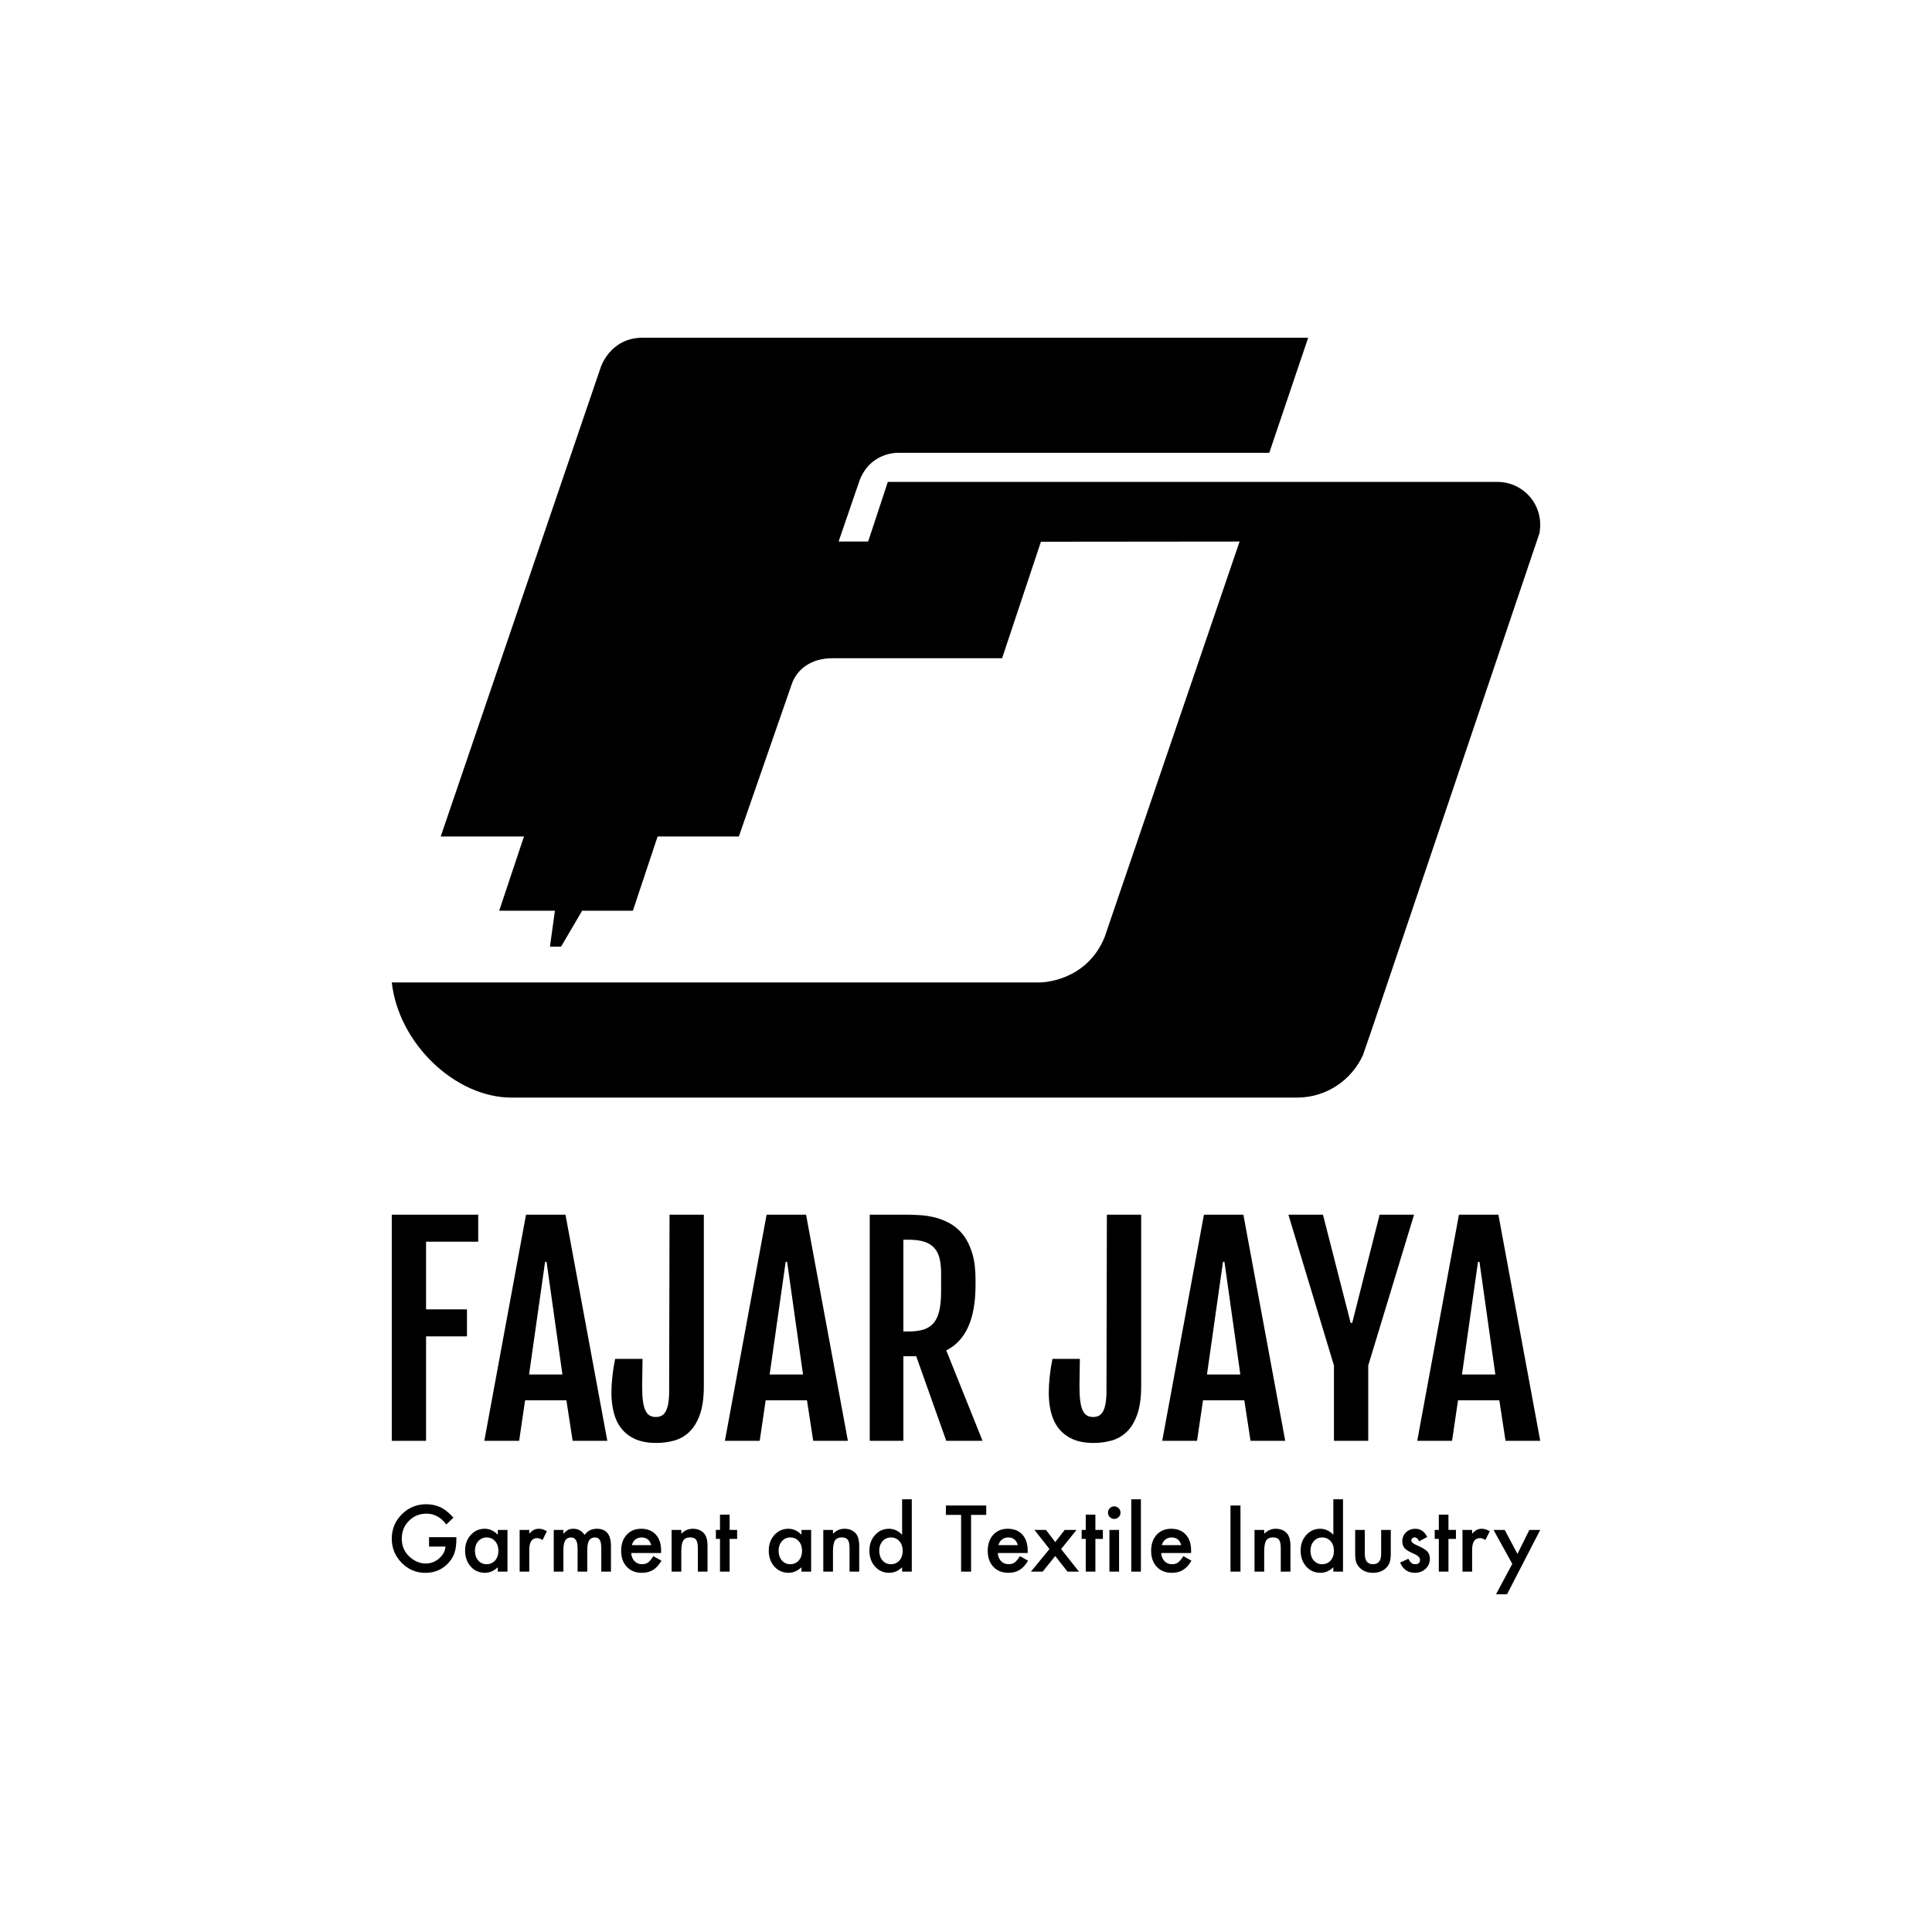 <?xml version="1.0" encoding="UTF-8" standalone="no"?>
<!DOCTYPE svg PUBLIC "-//W3C//DTD SVG 1.1//EN" "http://www.w3.org/Graphics/SVG/1.1/DTD/svg11.dtd">
<svg xmlns="http://www.w3.org/2000/svg" xmlns:xlink="http://www.w3.org/1999/xlink" version="1.1" width="1080pt" height="1080pt" viewBox="0 0 1080 1080">
<g enable-background="new">
<g id="Layer-1" data-name="Layer 1">
<clipPath id="cp1">
<path transform="matrix(1,0,0,-1,0,1080)" d="M 0 1080 L 1080 1080 L 1080 0 L 0 0 Z "/>
</clipPath>
<g clip-path="url(#cp1)">
<path transform="matrix(1,0,0,-1,239.843,859.3)" d="M 0 0 L 15.268 0 L 15.268 -1.22 C 15.268 -3.996 14.942 -6.453 14.288 -8.59 C 13.649 -10.569 12.572 -12.421 11.057 -14.143 C 7.626 -18.005 3.264 -19.935 -2.033 -19.935 C -7.202 -19.935 -11.63 -18.067 -15.315 -14.335 C -19 -10.586 -20.843 -6.086 -20.843 -.838 C -20.843 4.523 -18.969 9.071 -15.22 12.803 C -11.471 16.552 -6.907 18.428 -1.531 18.428 C 1.356 18.428 4.053 17.836 6.558 16.657 C 8.951 15.476 11.304 13.561 13.617 10.914 L 9.645 7.108 C 6.614 11.145 2.921 13.162 -1.435 13.162 C -5.344 13.162 -8.623 11.814 -11.271 9.118 C -13.92 6.47 -15.243 3.152 -15.243 -.838 C -15.243 -4.954 -13.767 -8.344 -10.817 -11.009 C -8.057 -13.482 -5.064 -14.717 -1.843 -14.717 C .902 -14.717 3.367 -13.792 5.553 -11.942 C 7.739 -10.074 8.959 -7.842 9.215 -5.241 L 0 -5.241 Z "/>
<path transform="matrix(1,0,0,-1,265.497,866.814)" d="M 0 0 C 0 -2.234 .599 -4.053 1.796 -5.456 C 3.024 -6.877 4.571 -7.586 6.437 -7.586 C 8.433 -7.586 10.043 -6.901 11.272 -5.528 C 12.5 -4.108 13.115 -2.306 13.115 -.12 C 13.115 2.066 12.5 3.868 11.272 5.289 C 10.043 6.676 8.448 7.37 6.486 7.37 C 4.635 7.37 3.088 6.668 1.843 5.264 C .615 3.844 0 2.089 0 0 M 12.78 11.583 L 18.189 11.583 L 18.189 -11.726 L 12.78 -11.726 L 12.78 -9.285 C 10.563 -11.36 8.177 -12.396 5.625 -12.396 C 2.401 -12.396 -.262 -11.232 -2.368 -8.902 C -4.459 -6.526 -5.503 -3.559 -5.503 0 C -5.503 3.493 -4.459 6.405 -2.368 8.734 C -.279 11.063 2.337 12.229 5.481 12.229 C 8.193 12.229 10.627 11.112 12.78 8.878 Z "/>
<path transform="matrix(1,0,0,-1,290.482,855.231)" d="M 0 0 L 5.384 0 L 5.384 -2.083 C 6.373 -1.045 7.252 -.335 8.016 .047 C 8.798 .446 9.725 .646 10.793 .646 C 12.213 .646 13.697 .183 15.245 -.743 L 12.78 -5.671 C 11.758 -4.938 10.761 -4.571 9.789 -4.571 C 6.852 -4.571 5.384 -6.788 5.384 -11.224 L 5.384 -23.309 L 0 -23.309 Z "/>
<path transform="matrix(1,0,0,-1,309.555,855.231)" d="M 0 0 L 5.384 0 L 5.384 -2.155 C 6.422 -1.069 7.306 -.335 8.041 .047 C 8.823 .446 9.804 .646 10.984 .646 C 13.617 .646 15.699 -.502 17.231 -2.801 C 18.922 -.502 21.211 .646 24.099 .646 C 29.347 .646 31.972 -2.537 31.972 -8.902 L 31.972 -23.309 L 26.564 -23.309 L 26.564 -10.363 C 26.564 -8.129 26.292 -6.55 25.75 -5.625 C 25.191 -4.684 24.274 -4.213 22.997 -4.213 C 21.514 -4.213 20.434 -4.771 19.755 -5.888 C 19.077 -7.004 18.738 -8.8 18.738 -11.272 L 18.738 -23.309 L 13.33 -23.309 L 13.33 -10.435 C 13.33 -6.286 12.134 -4.213 9.74 -4.213 C 8.224 -4.213 7.119 -4.779 6.425 -5.912 C 5.732 -7.044 5.384 -8.831 5.384 -11.272 L 5.384 -23.309 L 0 -23.309 Z "/>
<path transform="matrix(1,0,0,-1,364.022,863.751)" d="M 0 0 C -.75 2.872 -2.56 4.308 -5.433 4.308 C -6.086 4.308 -6.701 4.208 -7.275 4.008 C -7.849 3.808 -8.372 3.521 -8.842 3.147 C -9.313 2.772 -9.715 2.322 -10.051 1.796 C -10.386 1.268 -10.641 .671 -10.817 0 Z M 5.528 -4.403 L -11.176 -4.403 C -11.032 -6.317 -10.41 -7.842 -9.31 -8.974 C -8.208 -10.091 -6.796 -10.648 -5.074 -10.648 C -3.734 -10.648 -2.624 -10.33 -1.747 -9.692 C -.885 -9.054 .097 -7.873 1.197 -6.15 L 5.743 -8.687 C 5.041 -9.884 4.3 -10.909 3.518 -11.762 C 2.737 -12.616 1.899 -13.318 1.005 -13.867 C .112 -14.418 -.853 -14.82 -1.891 -15.076 C -2.927 -15.332 -4.052 -15.458 -5.264 -15.458 C -8.743 -15.458 -11.535 -14.343 -13.641 -12.109 C -15.747 -9.859 -16.799 -6.876 -16.799 -3.158 C -16.799 .527 -15.778 3.51 -13.736 5.791 C -11.678 8.041 -8.949 9.166 -5.551 9.166 C -2.122 9.166 .59 8.072 2.585 5.888 C 4.564 3.718 5.553 .71 5.553 -3.134 Z "/>
<path transform="matrix(1,0,0,-1,375.438,855.231)" d="M 0 0 L 5.409 0 L 5.409 -2.155 C 7.291 -.287 9.413 .646 11.775 .646 C 14.486 .646 16.601 -.208 18.115 -1.914 C 19.424 -3.367 20.078 -5.735 20.078 -9.023 L 20.078 -23.309 L 14.671 -23.309 L 14.671 -10.291 C 14.671 -7.993 14.351 -6.406 13.713 -5.528 C 13.09 -4.635 11.957 -4.188 10.314 -4.188 C 8.528 -4.188 7.26 -4.779 6.509 -5.96 C 5.776 -7.124 5.409 -9.158 5.409 -12.062 L 5.409 -23.309 L 0 -23.309 Z "/>
<path transform="matrix(1,0,0,-1,407.865,860.257)" d="M 0 0 L 0 -18.284 L -5.386 -18.284 L -5.386 0 L -7.682 0 L -7.682 5.025 L -5.386 5.025 L -5.386 13.569 L 0 13.569 L 0 5.025 L 4.188 5.025 L 4.188 0 Z "/>
<path transform="matrix(1,0,0,-1,435.24,866.814)" d="M 0 0 C 0 -2.234 .599 -4.053 1.796 -5.456 C 3.024 -6.877 4.571 -7.586 6.437 -7.586 C 8.433 -7.586 10.043 -6.901 11.272 -5.528 C 12.5 -4.108 13.115 -2.306 13.115 -.12 C 13.115 2.066 12.5 3.868 11.272 5.289 C 10.043 6.676 8.448 7.37 6.486 7.37 C 4.635 7.37 3.088 6.668 1.843 5.264 C .615 3.844 0 2.089 0 0 M 12.78 11.583 L 18.189 11.583 L 18.189 -11.726 L 12.78 -11.726 L 12.78 -9.285 C 10.563 -11.36 8.177 -12.396 5.625 -12.396 C 2.401 -12.396 -.262 -11.232 -2.368 -8.902 C -4.459 -6.526 -5.503 -3.559 -5.503 0 C -5.503 3.493 -4.459 6.405 -2.368 8.734 C -.279 11.063 2.337 12.229 5.481 12.229 C 8.193 12.229 10.627 11.112 12.78 8.878 Z "/>
<path transform="matrix(1,0,0,-1,460.226,855.231)" d="M 0 0 L 5.409 0 L 5.409 -2.155 C 7.291 -.287 9.413 .646 11.775 .646 C 14.486 .646 16.601 -.208 18.115 -1.914 C 19.424 -3.367 20.078 -5.735 20.078 -9.023 L 20.078 -23.309 L 14.671 -23.309 L 14.671 -10.291 C 14.671 -7.993 14.351 -6.406 13.713 -5.528 C 13.09 -4.635 11.957 -4.188 10.314 -4.188 C 8.528 -4.188 7.26 -4.779 6.509 -5.96 C 5.776 -7.124 5.409 -9.158 5.409 -12.062 L 5.409 -23.309 L 0 -23.309 Z "/>
<path transform="matrix(1,0,0,-1,491.503,866.814)" d="M 0 0 C 0 -2.234 .599 -4.053 1.796 -5.456 C 3.024 -6.877 4.571 -7.586 6.437 -7.586 C 8.433 -7.586 10.043 -6.901 11.272 -5.528 C 12.5 -4.108 13.115 -2.306 13.115 -.12 C 13.115 2.066 12.5 3.868 11.272 5.289 C 10.043 6.676 8.448 7.37 6.486 7.37 C 4.635 7.37 3.088 6.668 1.843 5.264 C .615 3.844 0 2.089 0 0 M 12.78 28.694 L 18.189 28.694 L 18.189 -11.726 L 12.78 -11.726 L 12.78 -9.285 C 10.658 -11.36 8.257 -12.396 5.576 -12.396 C 2.386 -12.396 -.262 -11.232 -2.368 -8.902 C -4.459 -6.526 -5.503 -3.559 -5.503 0 C -5.503 3.478 -4.459 6.381 -2.368 8.711 C -.295 11.056 2.314 12.229 5.458 12.229 C 8.185 12.229 10.627 11.112 12.78 8.878 Z "/>
<path transform="matrix(1,0,0,-1,542.836,846.831)" d="M 0 0 L 0 -31.709 L -5.576 -31.709 L -5.576 0 L -14.071 0 L -14.071 5.241 L 8.472 5.241 L 8.472 0 Z "/>
<path transform="matrix(1,0,0,-1,568.945,863.751)" d="M 0 0 C -.75 2.872 -2.56 4.308 -5.433 4.308 C -6.086 4.308 -6.701 4.208 -7.275 4.008 C -7.849 3.808 -8.372 3.521 -8.842 3.147 C -9.313 2.772 -9.715 2.322 -10.051 1.796 C -10.386 1.268 -10.641 .671 -10.817 0 Z M 5.528 -4.403 L -11.176 -4.403 C -11.032 -6.317 -10.41 -7.842 -9.31 -8.974 C -8.208 -10.091 -6.796 -10.648 -5.074 -10.648 C -3.734 -10.648 -2.624 -10.33 -1.747 -9.692 C -.885 -9.054 .097 -7.873 1.197 -6.15 L 5.743 -8.687 C 5.041 -9.884 4.3 -10.909 3.518 -11.762 C 2.737 -12.616 1.899 -13.318 1.005 -13.867 C .112 -14.418 -.853 -14.82 -1.891 -15.076 C -2.927 -15.332 -4.052 -15.458 -5.264 -15.458 C -8.743 -15.458 -11.535 -14.343 -13.641 -12.109 C -15.747 -9.859 -16.799 -6.876 -16.799 -3.158 C -16.799 .527 -15.778 3.51 -13.736 5.791 C -11.678 8.041 -8.949 9.166 -5.551 9.166 C -2.122 9.166 .59 8.072 2.585 5.888 C 4.564 3.718 5.553 .71 5.553 -3.134 Z "/>
<path transform="matrix(1,0,0,-1,586.653,865.93)" d="M 0 0 L -8.375 10.698 L -1.961 10.698 L 3.231 3.902 L 8.52 10.698 L 15.125 10.698 L 6.509 0 L 16.49 -12.611 L 10.076 -12.611 L 3.231 -3.9 L -3.78 -12.611 L -10.361 -12.611 Z "/>
<path transform="matrix(1,0,0,-1,612.332,860.257)" d="M 0 0 L 0 -18.284 L -5.386 -18.284 L -5.386 0 L -7.682 0 L -7.682 5.025 L -5.386 5.025 L -5.386 13.569 L 0 13.569 L 0 5.025 L 4.188 5.025 L 4.188 0 Z "/>
<path transform="matrix(1,0,0,-1,0,1080)" d="M 625.566 201.459 L 620.182 201.459 L 620.182 224.768 L 625.566 224.768 Z M 619.369 234.461 C 619.369 235.401 619.711 236.216 620.397 236.901 C 621.084 237.587 621.904 237.931 622.862 237.931 C 623.836 237.931 624.664 237.587 625.351 236.901 C 626.037 236.232 626.38 235.409 626.38 234.437 C 626.38 233.464 626.037 232.634 625.351 231.947 C 624.681 231.262 623.859 230.919 622.886 230.919 C 621.912 230.919 621.084 231.262 620.397 231.947 C 619.711 232.634 619.369 233.472 619.369 234.461 "/>
<path transform="matrix(1,0,0,-1,0,1080)" d="M 637.77 201.459 L 632.386 201.459 L 632.386 241.879 L 637.77 241.879 Z "/>
<path transform="matrix(1,0,0,-1,660.29,863.751)" d="M 0 0 C -.75 2.872 -2.56 4.308 -5.433 4.308 C -6.086 4.308 -6.701 4.208 -7.275 4.008 C -7.849 3.808 -8.372 3.521 -8.842 3.147 C -9.313 2.772 -9.715 2.322 -10.051 1.796 C -10.386 1.268 -10.641 .671 -10.817 0 Z M 5.528 -4.403 L -11.176 -4.403 C -11.032 -6.317 -10.41 -7.842 -9.31 -8.974 C -8.208 -10.091 -6.796 -10.648 -5.074 -10.648 C -3.734 -10.648 -2.624 -10.33 -1.747 -9.692 C -.885 -9.054 .097 -7.873 1.197 -6.15 L 5.743 -8.687 C 5.041 -9.884 4.3 -10.909 3.518 -11.762 C 2.737 -12.616 1.899 -13.318 1.005 -13.867 C .112 -14.418 -.853 -14.82 -1.891 -15.076 C -2.927 -15.332 -4.052 -15.458 -5.264 -15.458 C -8.743 -15.458 -11.535 -14.343 -13.641 -12.109 C -15.747 -9.859 -16.799 -6.876 -16.799 -3.158 C -16.799 .527 -15.778 3.51 -13.736 5.791 C -11.678 8.041 -8.949 9.166 -5.551 9.166 C -2.122 9.166 .59 8.072 2.585 5.888 C 4.564 3.718 5.553 .71 5.553 -3.134 Z "/>
<path transform="matrix(1,0,0,-1,0,1080)" d="M 693.436 201.459 L 687.86 201.459 L 687.86 238.409 L 693.436 238.409 Z "/>
<path transform="matrix(1,0,0,-1,701.284,855.231)" d="M 0 0 L 5.409 0 L 5.409 -2.155 C 7.291 -.287 9.413 .646 11.775 .646 C 14.486 .646 16.601 -.208 18.115 -1.914 C 19.424 -3.367 20.078 -5.735 20.078 -9.023 L 20.078 -23.309 L 14.671 -23.309 L 14.671 -10.291 C 14.671 -7.993 14.351 -6.406 13.713 -5.528 C 13.09 -4.635 11.957 -4.188 10.314 -4.188 C 8.528 -4.188 7.26 -4.779 6.509 -5.96 C 5.776 -7.124 5.409 -9.158 5.409 -12.062 L 5.409 -23.309 L 0 -23.309 Z "/>
<path transform="matrix(1,0,0,-1,732.561,866.814)" d="M 0 0 C 0 -2.234 .599 -4.053 1.796 -5.456 C 3.024 -6.877 4.571 -7.586 6.437 -7.586 C 8.433 -7.586 10.043 -6.901 11.272 -5.528 C 12.5 -4.108 13.115 -2.306 13.115 -.12 C 13.115 2.066 12.5 3.868 11.272 5.289 C 10.043 6.676 8.448 7.37 6.486 7.37 C 4.635 7.37 3.088 6.668 1.843 5.264 C .615 3.844 0 2.089 0 0 M 12.78 28.694 L 18.189 28.694 L 18.189 -11.726 L 12.78 -11.726 L 12.78 -9.285 C 10.658 -11.36 8.257 -12.396 5.576 -12.396 C 2.386 -12.396 -.262 -11.232 -2.368 -8.902 C -4.459 -6.526 -5.503 -3.559 -5.503 0 C -5.503 3.478 -4.459 6.381 -2.368 8.711 C -.295 11.056 2.314 12.229 5.458 12.229 C 8.185 12.229 10.627 11.112 12.78 8.878 Z "/>
<path transform="matrix(1,0,0,-1,762.931,855.231)" d="M 0 0 L 0 -13.379 C 0 -17.239 1.524 -19.169 4.571 -19.169 C 7.618 -19.169 9.143 -17.239 9.143 -13.379 L 9.143 0 L 14.527 0 L 14.527 -13.497 C 14.527 -15.365 14.294 -16.977 13.833 -18.332 C 13.386 -19.545 12.613 -20.637 11.511 -21.61 C 9.692 -23.189 7.38 -23.979 4.571 -23.979 C 1.779 -23.979 -.526 -23.189 -2.345 -21.61 C -3.462 -20.637 -4.252 -19.545 -4.713 -18.332 C -5.161 -17.246 -5.384 -15.636 -5.384 -13.497 L -5.384 0 Z "/>
<path transform="matrix(1,0,0,-1,797.799,859.204)" d="M 0 0 L -4.451 -2.37 C -5.153 -.935 -6.024 -.215 -7.06 -.215 C -7.554 -.215 -7.977 -.379 -8.328 -.707 C -8.679 -1.034 -8.856 -1.453 -8.856 -1.963 C -8.856 -2.857 -7.818 -3.743 -5.745 -4.62 C -2.888 -5.848 -.966 -6.98 .023 -8.018 C 1.013 -9.055 1.507 -10.45 1.507 -12.205 C 1.507 -14.455 .677 -16.338 -.981 -17.853 C -2.593 -19.289 -4.54 -20.006 -6.821 -20.006 C -10.729 -20.006 -13.497 -18.101 -15.125 -14.288 L -10.53 -12.157 C -9.892 -13.274 -9.405 -13.984 -9.071 -14.288 C -8.416 -14.894 -7.634 -15.196 -6.724 -15.196 C -4.907 -15.196 -3.997 -14.368 -3.997 -12.708 C -3.997 -11.751 -4.699 -10.857 -6.103 -10.027 C -6.645 -9.757 -7.188 -9.494 -7.731 -9.238 C -8.272 -8.984 -8.823 -8.72 -9.381 -8.448 C -10.945 -7.682 -12.046 -6.916 -12.684 -6.15 C -13.497 -5.178 -13.904 -3.925 -13.904 -2.393 C -13.904 -.368 -13.21 1.307 -11.823 2.632 C -10.403 3.955 -8.679 4.618 -6.653 4.618 C -3.67 4.618 -1.453 3.078 0 0 "/>
<path transform="matrix(1,0,0,-1,809.693,860.257)" d="M 0 0 L 0 -18.284 L -5.386 -18.284 L -5.386 0 L -7.682 0 L -7.682 5.025 L -5.386 5.025 L -5.386 13.569 L 0 13.569 L 0 5.025 L 4.188 5.025 L 4.188 0 Z "/>
<path transform="matrix(1,0,0,-1,817.542,855.231)" d="M 0 0 L 5.384 0 L 5.384 -2.083 C 6.373 -1.045 7.252 -.335 8.016 .047 C 8.798 .446 9.725 .646 10.793 .646 C 12.213 .646 13.697 .183 15.245 -.743 L 12.78 -5.671 C 11.758 -4.938 10.761 -4.571 9.789 -4.571 C 6.852 -4.571 5.384 -6.788 5.384 -11.224 L 5.384 -23.309 L 0 -23.309 Z "/>
<path transform="matrix(1,0,0,-1,845.373,874.21)" d="M 0 0 L -10.481 18.978 L -4.236 18.978 L 2.896 5.576 L 9.548 18.978 L 15.627 18.978 L -2.944 -17.014 L -9.094 -17.014 Z "/>
<path transform="matrix(1,0,0,-1,219,679.016)" d="M 0 0 L 48.33 0 L 48.33 -15.099 L 19.17 -15.099 L 19.17 -52.92 L 42.04 -52.92 L 42.04 -68.02 L 19.17 -68.02 L 19.17 -126.417 L 0 -126.417 Z "/>
<path transform="matrix(1,0,0,-1,314.404,768.353)" d="M 0 0 L -8.881 62.987 L -9.697 62.987 L -18.652 0 Z M -20.354 89.337 L 1.702 89.337 L 25.09 -37.081 L 5.698 -37.081 L 2.22 -14.432 L -20.872 -14.432 L -24.203 -37.081 L -43.668 -37.081 Z "/>
<path transform="matrix(1,0,0,-1,366.88,806.617)" d="M 0 0 C -4.738 0 -8.709 .739 -11.917 2.22 C -15.126 3.7 -17.702 5.71 -19.65 8.253 C -21.602 10.793 -22.994 13.767 -23.832 17.171 C -24.673 20.575 -25.092 24.176 -25.092 27.977 C -25.092 30.642 -24.919 33.64 -24.574 36.97 C -24.228 40.301 -23.71 43.643 -23.019 46.999 L -7.698 46.999 L -7.919 31.603 C -7.919 28.348 -7.771 25.621 -7.477 23.426 C -7.179 21.229 -6.725 19.476 -6.107 18.171 C -5.49 16.862 -4.7 15.925 -3.737 15.357 C -2.777 14.789 -1.606 14.506 -.224 14.506 C .912 14.506 1.936 14.728 2.85 15.173 C 3.762 15.616 4.54 16.394 5.18 17.504 C 5.82 18.614 6.316 20.119 6.661 22.019 C 7.007 23.918 7.179 26.299 7.179 29.161 L 7.4 127.601 L 26.571 127.601 L 26.571 31.826 C 26.571 25.313 25.831 19.983 24.35 15.839 C 22.869 11.694 20.883 8.448 18.393 6.106 C 15.901 3.761 13.063 2.158 9.88 1.294 C 6.699 .432 3.404 0 0 0 "/>
<path transform="matrix(1,0,0,-1,448.889,768.353)" d="M 0 0 L -8.881 62.987 L -9.697 62.987 L -18.652 0 Z M -20.354 89.337 L 1.702 89.337 L 25.09 -37.081 L 5.698 -37.081 L 2.22 -14.432 L -20.872 -14.432 L -24.203 -37.081 L -43.668 -37.081 Z "/>
<path transform="matrix(1,0,0,-1,507.878,744.297)" d="M 0 0 C 3.353 0 6.191 .37 8.511 1.11 C 10.83 1.849 12.705 3.096 14.135 4.847 C 15.565 6.599 16.602 8.918 17.245 11.806 C 17.885 14.691 18.207 18.256 18.207 22.5 L 18.207 32.492 C 18.207 35.748 17.91 38.562 17.318 40.929 C 16.726 43.298 15.728 45.247 14.321 46.776 C 12.916 48.306 11.051 49.441 8.734 50.182 C 6.412 50.921 3.503 51.292 0 51.292 L -2.889 51.292 L -2.889 0 Z M -21.688 65.281 L -.889 65.281 C 1.479 65.281 4.083 65.181 6.92 64.984 C 9.755 64.787 12.593 64.305 15.431 63.541 C 18.268 62.775 21.007 61.628 23.647 60.1 C 26.286 58.569 28.631 56.473 30.679 53.808 C 32.726 51.143 34.367 47.8 35.599 43.78 C 36.834 39.757 37.451 34.884 37.451 29.162 L 37.451 25.979 C 37.451 16.357 36.069 8.523 33.305 2.479 C 30.541 -3.566 26.472 -7.92 21.093 -10.585 L 41.374 -61.136 L 21.093 -61.136 L 4.291 -13.84 L -2.889 -13.84 L -2.889 -61.136 L -21.688 -61.136 Z "/>
<path transform="matrix(1,0,0,-1,611.349,806.617)" d="M 0 0 C -4.735 0 -8.709 .739 -11.915 2.22 C -15.123 3.7 -17.702 5.71 -19.651 8.253 C -21.599 10.793 -22.994 13.767 -23.832 17.171 C -24.67 20.575 -25.09 24.176 -25.09 27.977 C -25.09 30.642 -24.917 33.64 -24.571 36.97 C -24.228 40.301 -23.71 43.643 -23.017 46.999 L -7.698 46.999 L -7.919 31.603 C -7.919 28.348 -7.771 25.621 -7.474 23.426 C -7.179 21.229 -6.722 19.476 -6.105 18.171 C -5.49 16.862 -4.7 15.925 -3.737 15.357 C -2.774 14.789 -1.603 14.506 -.221 14.506 C .915 14.506 1.936 14.728 2.85 15.173 C 3.762 15.616 4.54 16.394 5.182 17.504 C 5.823 18.614 6.316 20.119 6.661 22.019 C 7.007 23.918 7.179 26.299 7.179 29.161 L 7.403 127.601 L 26.573 127.601 L 26.573 31.826 C 26.573 25.313 25.831 19.983 24.353 15.839 C 22.872 11.694 20.885 8.448 18.393 6.106 C 15.901 3.761 13.066 2.158 9.882 1.294 C 6.699 .432 3.407 0 0 0 "/>
<path transform="matrix(1,0,0,-1,693.357,768.353)" d="M 0 0 L -8.881 62.987 L -9.697 62.987 L -18.652 0 Z M -20.354 89.337 L 1.702 89.337 L 25.09 -37.081 L 5.698 -37.081 L 2.22 -14.432 L -20.872 -14.432 L -24.203 -37.081 L -43.668 -37.081 Z "/>
<path transform="matrix(1,0,0,-1,745.686,763.319)" d="M 0 0 L -25.461 84.303 L -6.143 84.303 L 9.326 23.832 L 10.213 23.832 L 25.534 84.303 L 44.778 84.303 L 19.17 0 L 19.17 -42.115 L 0 -42.115 Z "/>
<path transform="matrix(1,0,0,-1,835.91,768.353)" d="M 0 0 L -8.881 62.987 L -9.697 62.987 L -18.652 0 Z M -20.354 89.337 L 1.702 89.337 L 25.09 -37.081 L 5.698 -37.081 L 2.22 -14.432 L -20.872 -14.432 L -24.203 -37.081 L -43.668 -37.081 Z "/>
<path transform="matrix(1,0,0,-1,502.219,253.117)" d="M 0 0 L 207.315 0 L 229.062 64.34 L -142.902 64.34 C -161.277 64.34 -166.424 47.736 -166.424 47.736 L -255.849 -214.468 L -209.318 -214.468 L -223.154 -255.978 L -192.022 -255.978 L -194.789 -276.041 L -188.563 -276.041 L -176.801 -255.978 L -148.436 -255.978 L -134.6 -214.468 L -89.193 -214.468 L -59.882 -130.065 C -57.114 -121.071 -48.812 -114.844 -37.051 -114.844 L 57.957 -114.844 L 79.704 -49.611 L -33.434 -49.611 L -21.746 -15.541 C -15.604 .692 0 0 0 0 "/>
<path transform="matrix(1,0,0,-1,761.923,589.749)" d="M 0 0 C .136 .299 1.809 5.151 4.623 13.378 L 98.648 291.695 C 98.729 292.188 98.8 292.687 98.856 293.212 C 99.001 294.271 99.077 295.35 99.077 296.443 L 99.077 296.533 C 99.029 309.678 88.382 320.319 75.244 320.367 L -265.622 320.367 L -276.692 286.82 L -68.983 287.021 L -144.448 65.835 C -154.825 40.597 -180.312 40.562 -180.451 40.562 L -542.923 40.562 C -539.09 6.482 -507.535 -23.813 -475.94 -23.813 L -36.896 -23.813 C -20.492 -23.813 -6.372 -14.058 -.014 -.035 C -.007 -.021 -.007 -.007 0 0 "/>
</g>
</g>
</g>
</svg>
